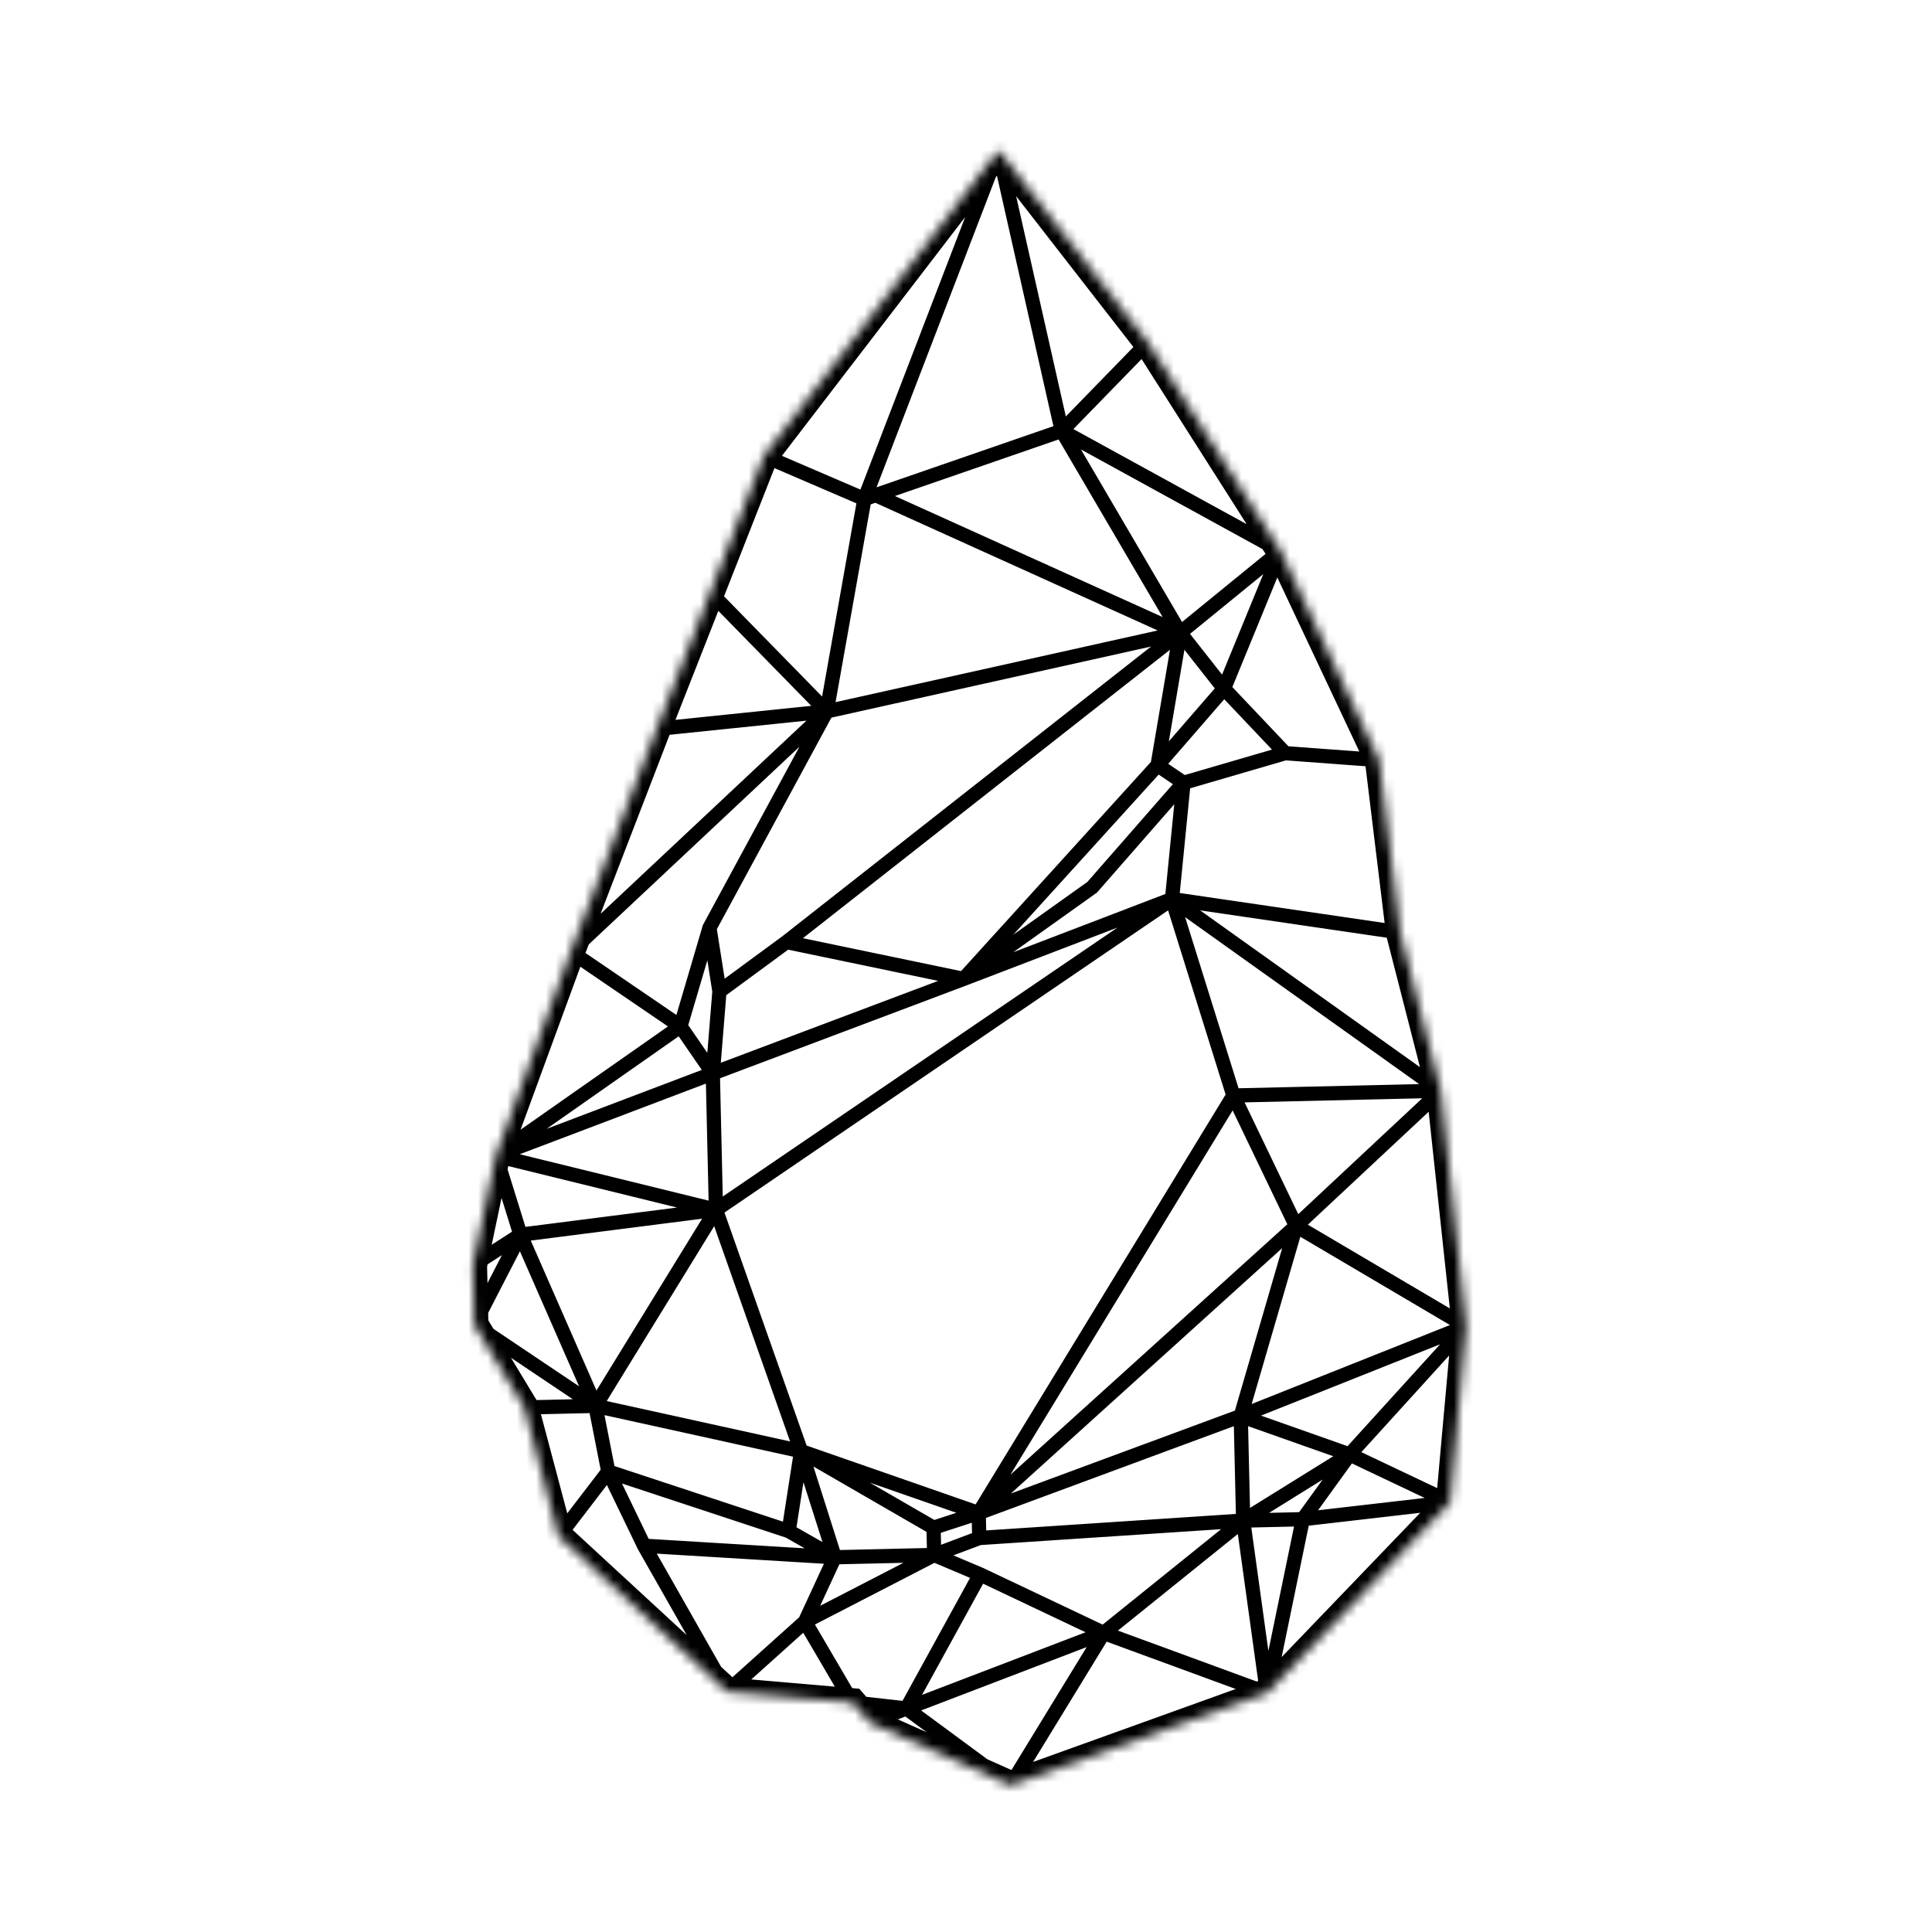 <svg width="200" height="200" viewBox="0 0 200 200" fill="none" xmlns="http://www.w3.org/2000/svg">
<g clip-path="url(#clip0_94_10)">
<g filter="url(#filter0_d_94_10)">
<mask id="path-1-inside-1_94_10" fill="white">
<path d="M142.766 78.687L144.941 96.53L149.143 112.913L151.768 137.296L150.123 155.504L131.161 175.246L104.609 184.804L90.044 178.311L88.232 176.234L75.262 175.12L57.829 159.041L54.286 145.702L49.087 137.111L48.946 130.993L51.333 119.637L59.084 98.505L67.968 75.463L73.526 61.327L79.085 47.191L103.363 15.555L118.824 35.447L132.559 57.026L142.766 78.687Z"/>
</mask>
<path d="M142.766 78.687L144.941 96.53L149.143 112.913L151.768 137.296L150.123 155.504L131.161 175.246L104.609 184.804L90.044 178.311L88.232 176.234L75.262 175.12L57.829 159.041L54.286 145.702L49.087 137.111L48.946 130.993L51.333 119.637L59.084 98.505L67.968 75.463L73.526 61.327L79.085 47.191L103.363 15.555L118.824 35.447L132.559 57.026L142.766 78.687Z" fill="white"/>
<path d="M103.363 15.555L104.082 15.393L103.547 13.021L102.675 15.29L103.363 15.555ZM132.559 57.026L133.241 57.306L133.491 56.697L132.914 56.38L132.559 57.026ZM149.143 112.913L149.646 113.452L150.304 112.837L149.571 112.313L149.143 112.913ZM151.768 137.296L152.313 137.791L152.922 137.121L152.142 136.661L151.768 137.296ZM150.123 155.504L150.207 156.237L152.763 155.941L150.439 154.839L150.123 155.504ZM131.161 175.246L130.907 175.938L131.71 176.233L131.882 175.395L131.161 175.246ZM104.609 184.804L104.172 185.397L104.819 185.874L105.238 185.188L104.609 184.804ZM88.232 176.234L87.596 176.607L87.782 176.926L88.15 176.967L88.232 176.234ZM75.262 175.12L74.621 175.484L75.073 176.28L75.754 175.668L75.262 175.12ZM49.087 137.111L48.432 136.773L48.131 137.357L48.676 137.723L49.087 137.111ZM51.333 119.637L50.91 119.033L50.469 119.342L50.629 119.856L51.333 119.637ZM59.084 98.505L58.579 97.967L57.909 98.596L58.668 99.114L59.084 98.505ZM101.459 162.981L101.775 162.315L101.761 162.308L101.746 162.302L101.459 162.981ZM66.677 160.014L66.013 160.334L66.024 160.357L66.036 160.378L66.677 160.014ZM73.443 96.056L72.794 95.705L72.757 95.773L72.736 95.847L73.443 96.056ZM99.747 101.336L100.007 102.026L100.011 102.025L99.747 101.336ZM113.061 91.848L113.489 92.448L113.559 92.398L113.616 92.333L113.061 91.848ZM102.644 15.717L109.196 44.76L110.634 44.436L104.082 15.393L102.644 15.717ZM109.56 45.244L132.205 57.672L132.914 56.38L110.27 43.952L109.56 45.244ZM131.877 56.746L126.027 71.007L127.391 71.566L133.241 57.306L131.877 56.746ZM126.174 71.794L132.506 78.476L133.576 77.462L127.244 70.78L126.174 71.794ZM132.987 78.704L142.712 79.422L142.82 77.951L133.095 77.234L132.987 78.704ZM118.296 34.932L109.387 44.084L110.443 45.112L119.352 35.961L118.296 34.932ZM132.835 77.261L122.314 80.328L122.727 81.743L133.247 78.676L132.835 77.261ZM121.787 80.963L120.593 92.998L122.06 93.143L123.254 81.109L121.787 80.963ZM120.899 93.671L148.715 113.513L149.571 112.313L121.755 92.47L120.899 93.671ZM148.639 112.375L133.664 126.375L134.671 127.452L149.646 113.452L148.639 112.375ZM133.793 127.548L151.393 137.931L152.142 136.661L134.542 126.278L133.793 127.548ZM133.459 126.707L127.734 146.38L129.15 146.792L134.875 127.119L133.459 126.707ZM128.715 147.271L152.04 137.981L151.495 136.611L128.169 145.901L128.715 147.271ZM151.222 136.8L139.167 150.069L140.258 151.06L152.313 137.791L151.222 136.8ZM139.396 151.23L149.807 156.17L150.439 154.839L140.029 149.898L139.396 151.23ZM139.115 150.133L134.268 156.836L135.463 157.7L140.31 150.996L139.115 150.133ZM134.95 158L150.207 156.237L150.038 154.772L134.781 156.536L134.95 158ZM134.144 157.119L130.439 175.098L131.882 175.395L135.587 157.417L134.144 157.119ZM131.891 175.145L129.421 157.309L127.961 157.511L130.43 175.347L131.891 175.145ZM128.708 158.147L134.882 158.005L134.849 156.531L128.674 156.673L128.708 158.147ZM139.324 149.938L128.302 156.784L129.08 158.036L140.101 151.191L139.324 149.938ZM127.705 146.603L127.954 157.427L129.428 157.393L129.179 146.569L127.705 146.603ZM128.196 147.281L139.467 151.26L139.958 149.869L128.687 145.891L128.196 147.281ZM128.186 145.895L101.057 155.936L101.569 157.319L128.698 147.277L128.186 145.895ZM100.576 156.644L100.636 159.233L102.11 159.199L102.05 156.61L100.576 156.644ZM101.421 159.951L128.739 158.146L128.642 156.675L101.324 158.48L101.421 159.951ZM128.228 156.836L113.787 168.469L114.711 169.617L129.153 157.984L128.228 156.836ZM113.995 169.735L130.907 175.938L131.414 174.554L114.503 168.351L113.995 169.735ZM113.62 168.659L103.98 184.419L105.238 185.188L114.878 169.428L113.62 168.659ZM113.985 168.355L93.572 176.171L94.099 177.548L114.513 169.732L113.985 168.355ZM93.572 176.171L89.781 177.623L90.308 179L94.099 177.548L93.572 176.171ZM88.15 176.967L93.754 177.592L93.917 176.127L88.313 175.501L88.15 176.967ZM93.398 177.453L104.172 185.397L105.047 184.21L94.273 176.266L93.398 177.453ZM94.482 177.215L102.105 163.336L100.813 162.626L93.189 176.505L94.482 177.215ZM101.144 163.647L113.933 169.709L114.565 168.377L101.775 162.315L101.144 163.647ZM101.943 157.011L128.308 113.791L127.049 113.023L100.684 156.244L101.943 157.011ZM101.808 157.174L134.662 127.46L133.673 126.366L100.819 156.081L101.808 157.174ZM127.695 114.144L149.16 113.65L149.126 112.176L127.661 112.67L127.695 114.144ZM134.832 126.594L128.343 113.088L127.014 113.726L133.503 127.232L134.832 126.594ZM145.048 95.8L121.434 92.341L121.22 93.8L144.835 97.259L145.048 95.8ZM120.623 93.29L126.975 113.627L128.382 113.187L122.03 92.851L120.623 93.29ZM54.303 146.439L61.654 146.27L61.62 144.796L54.269 144.965L54.303 146.439ZM60.913 145.675L62.246 152.472L63.693 152.188L62.36 145.391L60.913 145.675ZM62.385 151.882L57.244 158.592L58.414 159.489L63.555 152.778L62.385 151.882ZM62.306 152.65L66.013 160.334L67.341 159.694L63.634 152.01L62.306 152.65ZM66.036 160.378L74.621 175.484L75.903 174.756L67.318 159.65L66.036 160.378ZM66.632 160.75L86.371 161.944L86.46 160.472L66.721 159.278L66.632 160.75ZM85.746 160.899L82.663 167.562L84.001 168.181L87.084 161.518L85.746 160.899ZM82.84 167.323L74.769 174.571L75.754 175.668L83.825 168.42L82.84 167.323ZM82.696 168.244L87.596 176.607L88.868 175.861L83.968 167.499L82.696 168.244ZM86.432 161.945L96.723 161.708L96.689 160.234L86.398 160.471L86.432 161.945ZM96.419 161.65L101.172 163.66L101.746 162.302L96.993 160.292L96.419 161.65ZM97.443 160.954L97.378 158.131L95.904 158.164L95.969 160.988L97.443 160.954ZM96.869 158.849L101.541 157.328L101.085 155.926L96.413 157.447L96.869 158.849ZM101.113 158.526L96.447 160.281L96.966 161.661L101.632 159.906L101.113 158.526ZM83.67 168.526L97.044 161.626L96.368 160.316L82.994 167.216L83.67 168.526ZM86.78 160.567L82.01 157.852L81.281 159.133L86.05 161.849L86.78 160.567ZM82.374 158.605L83.655 150.336L82.198 150.11L80.917 158.38L82.374 158.605ZM83.621 149.978L74.809 124.989L73.419 125.479L82.231 150.468L83.621 149.978ZM74.529 125.843L121.742 93.68L120.912 92.461L73.699 124.625L74.529 125.843ZM101.556 155.931L83.169 149.527L82.684 150.919L101.071 157.324L101.556 155.931ZM87.118 160.985L83.629 150L82.224 150.446L85.712 161.431L87.118 160.985ZM97.01 157.509L83.295 149.585L82.557 150.861L96.272 158.786L97.01 157.509ZM62.265 145.919L74.742 125.62L73.486 124.848L61.009 145.147L62.265 145.919ZM51.157 120.353L73.938 125.95L74.29 124.518L51.508 118.921L51.157 120.353ZM49.345 131.612L54.273 128.438L53.475 127.199L48.547 130.373L49.345 131.612ZM54.578 127.6L52.036 119.418L50.629 119.856L53.17 128.037L54.578 127.6ZM49.742 137.448L54.53 128.156L53.219 127.481L48.432 136.773L49.742 137.448ZM74.021 124.503L53.781 127.087L53.968 128.55L74.207 125.965L74.021 124.503ZM62.312 145.237L54.55 127.523L53.199 128.115L60.962 145.829L62.312 145.237ZM48.676 137.723L61.226 146.145L62.047 144.921L49.498 136.499L48.676 137.723ZM74.851 125.217L74.526 111.099L73.052 111.132L73.377 125.251L74.851 125.217ZM73.528 110.426L51.071 118.948L51.594 120.326L74.051 111.805L73.528 110.426ZM71.148 106.457L74.15 96.264L72.736 95.847L69.734 106.04L71.148 106.457ZM74.091 96.407L86.225 73.997L84.929 73.295L72.794 95.705L74.091 96.407ZM85.737 74.365L122.324 66.225L122.003 64.786L85.417 72.926L85.737 74.365ZM122.8 65.133L110.551 44.225L109.279 44.971L121.527 65.878L122.8 65.133ZM78.794 47.868L89.193 52.337L89.775 50.983L79.376 46.514L78.794 47.868ZM102.675 15.29L88.796 51.396L90.172 51.925L104.051 15.819L102.675 15.29ZM88.758 51.531L84.851 73.517L86.303 73.775L90.21 51.789L88.758 51.531ZM68.043 76.197L85.653 74.379L85.501 72.912L67.892 74.73L68.043 76.197ZM89.725 52.357L90.892 51.953L90.411 50.56L89.243 50.964L89.725 52.357ZM90.892 51.953L110.156 45.295L109.674 43.901L90.411 50.56L90.892 51.953ZM90.348 51.928L121.86 66.177L122.467 64.834L90.955 50.585L90.348 51.928ZM132.093 56.455L121.698 64.934L122.629 66.077L133.025 57.597L132.093 56.455ZM122.934 80.425L120.245 78.604L119.418 79.825L122.107 81.646L122.934 80.425ZM120.388 79.697L127.266 71.77L126.153 70.804L119.274 78.731L120.388 79.697ZM121.584 65.961L126.13 71.742L127.289 70.831L122.743 65.05L121.584 65.961ZM120.558 79.338L122.89 65.629L121.437 65.382L119.105 79.091L120.558 79.338ZM74.049 111.805L100.007 102.026L99.487 100.647L73.529 110.426L74.049 111.805ZM100.293 101.832L120.377 79.71L119.285 78.719L99.201 100.841L100.293 101.832ZM113.616 92.333L123.076 81.521L121.966 80.55L112.507 91.363L113.616 92.333ZM100.011 102.025L121.59 93.759L121.063 92.382L99.483 100.648L100.011 102.025ZM100.175 101.937L113.489 92.448L112.634 91.248L99.319 100.736L100.175 101.937ZM69.834 106.666L73.182 111.533L74.396 110.698L71.048 105.831L69.834 106.666ZM51.756 120.241L70.864 106.852L70.018 105.645L50.91 119.033L51.756 120.241ZM58.668 99.114L70.026 106.857L70.856 105.639L59.499 97.896L58.668 99.114ZM59.588 99.043L86.082 74.183L85.073 73.108L58.579 97.967L59.588 99.043ZM86.104 73.13L74.053 60.812L72.999 61.843L85.05 74.161L86.104 73.13ZM80.983 96.926L74.04 102.03L74.913 103.218L81.856 98.114L80.983 96.926ZM73.742 102.565L73.054 111.056L74.524 111.175L75.211 102.683L73.742 102.565ZM72.714 96.17L73.748 102.739L75.204 102.509L74.171 95.941L72.714 96.17ZM81.269 98.242L99.597 102.058L99.897 100.615L81.57 96.799L81.269 98.242ZM81.875 98.1L122.619 66.085L121.708 64.926L80.964 96.941L81.875 98.1ZM81.876 157.793L63.201 151.63L62.739 153.03L81.415 159.193L81.876 157.793ZM61.478 146.253L82.768 150.943L83.085 149.503L61.795 144.813L61.478 146.253ZM103.363 15.555L104.527 14.65L103.355 13.143L102.193 14.657L103.363 15.555ZM132.559 57.026L133.893 56.398L133.853 56.313L133.803 56.234L132.559 57.026ZM142.766 78.687L144.229 78.508L144.201 78.273L144.099 78.058L142.766 78.687ZM144.941 96.53L143.478 96.708L143.49 96.803L143.513 96.896L144.941 96.53ZM149.143 112.913L150.609 112.756L150.597 112.65L150.571 112.547L149.143 112.913ZM151.768 137.296L153.236 137.428L153.249 137.283L153.233 137.138L151.768 137.296ZM150.123 155.504L151.186 156.526L151.545 156.152L151.591 155.637L150.123 155.504ZM131.161 175.246L131.66 176.634L131.985 176.517L132.224 176.268L131.161 175.246ZM104.609 184.804L104.009 186.15L104.551 186.392L105.109 186.191L104.609 184.804ZM90.044 178.311L88.934 179.281L89.147 179.525L89.444 179.658L90.044 178.311ZM88.232 176.234L89.342 175.265L88.951 174.816L88.358 174.765L88.232 176.234ZM75.262 175.12L74.262 176.204L74.633 176.546L75.135 176.589L75.262 175.12ZM57.829 159.041L56.404 159.419L56.514 159.833L56.829 160.124L57.829 159.041ZM54.286 145.702L55.711 145.324L55.656 145.12L55.547 144.939L54.286 145.702ZM49.087 137.111L47.613 137.145L47.622 137.538L47.826 137.874L49.087 137.111ZM48.946 130.993L47.503 130.69L47.468 130.856L47.472 131.027L48.946 130.993ZM51.333 119.637L49.949 119.129L49.912 119.229L49.89 119.334L51.333 119.637ZM59.084 98.505L57.708 97.975L57.704 97.986L57.7 97.997L59.084 98.505ZM67.968 75.463L66.596 74.924L66.592 74.933L67.968 75.463ZM79.085 47.191L77.915 46.293L77.789 46.458L77.713 46.651L79.085 47.191ZM118.824 35.447L120.068 34.655L120.031 34.596L119.988 34.542L118.824 35.447ZM73.526 61.327L74.898 61.867L74.898 61.867L73.526 61.327ZM141.302 78.865L143.478 96.708L146.405 96.351L144.229 78.508L141.302 78.865ZM143.513 96.896L147.715 113.28L150.571 112.547L146.37 96.163L143.513 96.896ZM147.677 113.071L150.302 137.453L153.233 137.138L150.609 112.756L147.677 113.071ZM150.299 137.163L148.655 155.372L151.591 155.637L153.236 137.428L150.299 137.163ZM149.06 154.483L130.097 174.225L132.224 176.268L151.186 156.526L149.06 154.483ZM130.661 173.859L104.11 183.417L105.109 186.191L131.66 176.634L130.661 173.859ZM105.209 183.457L90.645 176.965L89.444 179.658L104.009 186.15L105.209 183.457ZM91.155 177.342L89.342 175.265L87.121 177.203L88.934 179.281L91.155 177.342ZM88.358 174.765L75.388 173.651L75.135 176.589L88.105 177.703L88.358 174.765ZM76.261 174.036L58.828 157.957L56.829 160.124L74.262 176.204L76.261 174.036ZM59.254 158.662L55.711 145.324L52.861 146.081L56.404 159.419L59.254 158.662ZM55.547 144.939L50.348 136.348L47.826 137.874L53.025 146.465L55.547 144.939ZM50.561 137.077L50.42 130.959L47.472 131.027L47.613 137.145L50.561 137.077ZM50.389 131.296L52.775 119.94L49.89 119.334L47.503 130.69L50.389 131.296ZM52.717 120.145L60.468 99.013L57.7 97.997L49.949 119.129L52.717 120.145ZM60.459 99.035L69.343 75.994L66.592 74.933L57.708 97.975L60.459 99.035ZM80.254 48.088L104.532 16.453L102.193 14.657L77.915 46.293L80.254 48.088ZM102.199 16.46L117.66 36.351L119.988 34.542L104.527 14.65L102.199 16.46ZM117.581 36.238L131.316 57.818L133.803 56.234L120.068 34.655L117.581 36.238ZM131.226 57.654L141.432 79.315L144.099 78.058L133.893 56.398L131.226 57.654ZM69.34 76.003L74.898 61.867L72.154 60.788L66.596 74.924L69.34 76.003ZM74.898 61.867L80.457 47.73L77.713 46.651L72.154 60.788L74.898 61.867Z" fill="black" mask="url(#path-1-inside-1_94_10)"/>
</g>
</g>
<defs>
<filter id="filter0_d_94_10" x="26.095" y="-7.296" width="148.524" height="214.951" filterUnits="userSpaceOnUse" color-interpolation-filters="sRGB">
<feFlood flood-opacity="0" result="BackgroundImageFix"/>
<feColorMatrix in="SourceAlpha" type="matrix" values="0 0 0 0 0 0 0 0 0 0 0 0 0 0 0 0 0 0 127 0" result="hardAlpha"/>
<feOffset/>
<feGaussianBlur stdDeviation="11.426"/>
<feComposite in2="hardAlpha" operator="out"/>
<feColorMatrix type="matrix" values="0 0 0 0 0.524 0 0 0 0 0.18 0 0 0 0 0.946 0 0 0 0.5 0"/>
<feBlend mode="normal" in2="BackgroundImageFix" result="effect1_dropShadow_94_10"/>
<feBlend mode="normal" in="SourceGraphic" in2="effect1_dropShadow_94_10" result="shape"/>
</filter>
<clipPath id="clip0_94_10">
<rect width="200" height="200" fill="white"/>
</clipPath>
</defs>
</svg>
